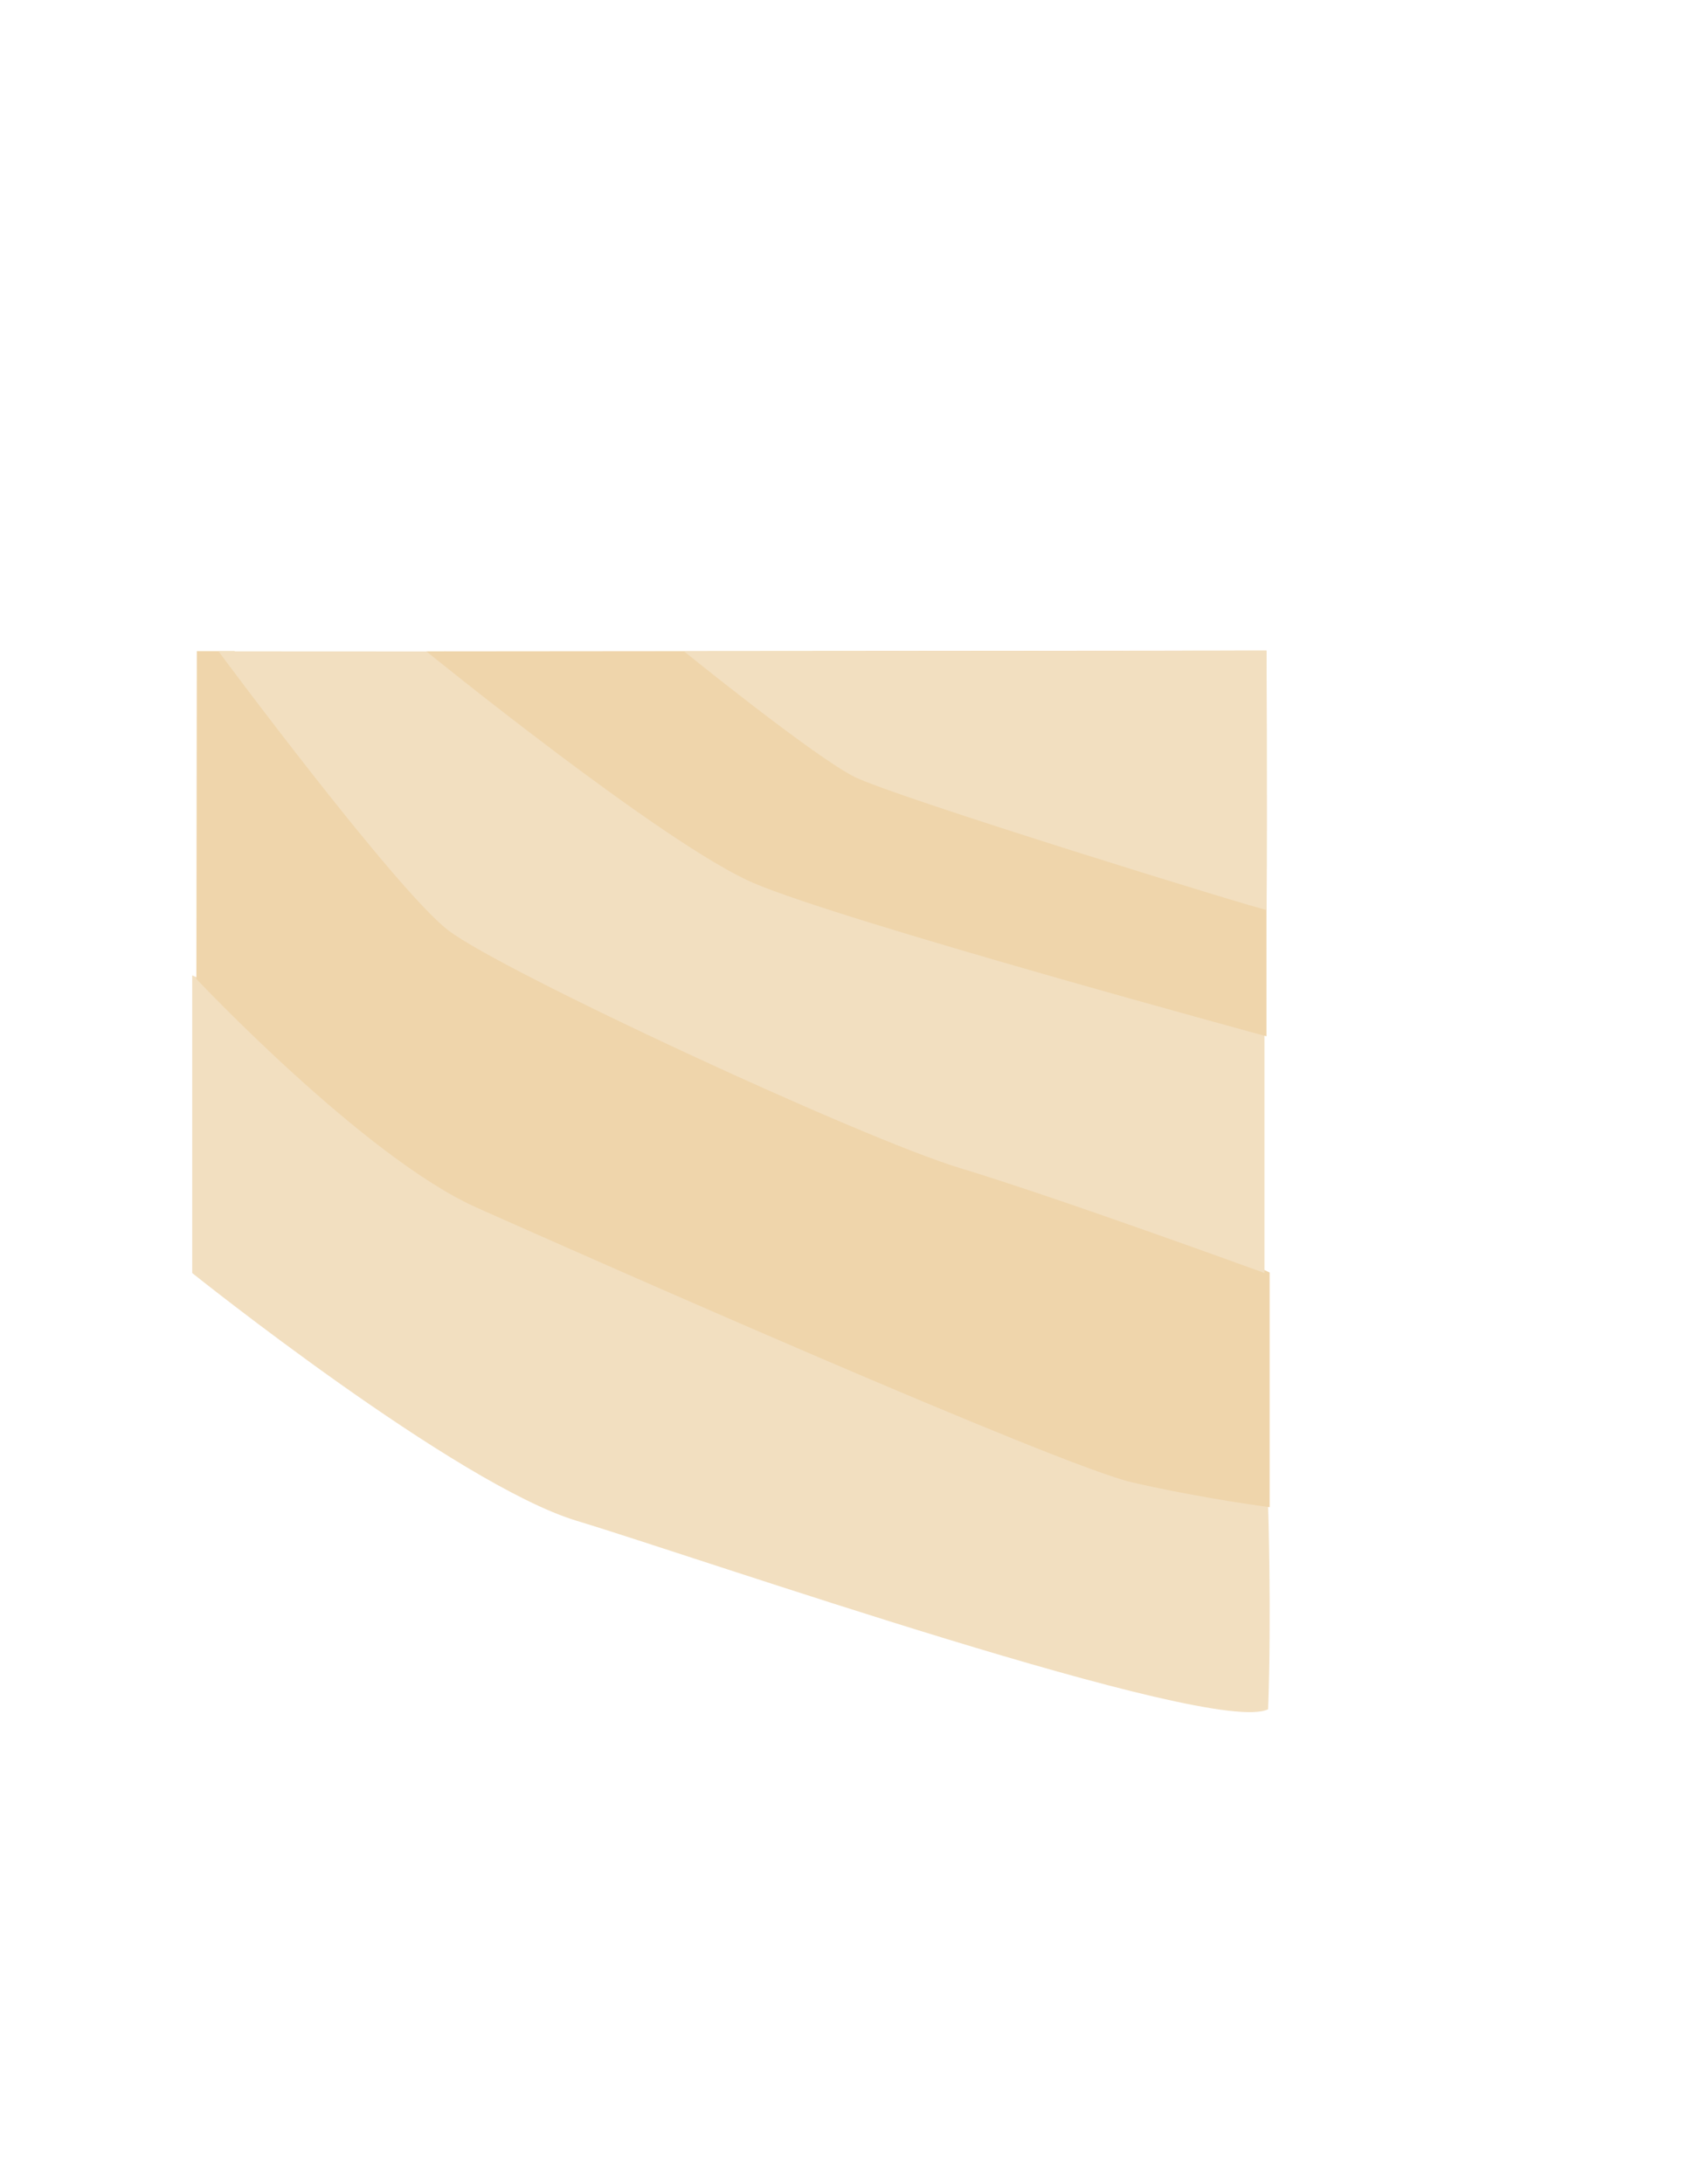 <?xml version="1.0" encoding="utf-8"?>
<!-- Generator: Adobe Illustrator 26.2.1, SVG Export Plug-In . SVG Version: 6.00 Build 0)  -->
<svg version="1.1" id="Layer_1" xmlns="http://www.w3.org/2000/svg" xmlns:xlink="http://www.w3.org/1999/xlink" x="0px" y="0px"
	 viewBox="0 0 612 792" style="enable-background:new 0 0 612 792;" xml:space="preserve">
<style type="text/css">
	.st0{fill:#F2DFC0;}
	.st1{fill:#EFD5AB;}
</style>
<path id="Path_5" class="st0" d="M69.73,461.61c0,0,95.86,76.71,139.57,89.87c43.71,13.16,230.6,78.33,250.74,68.3
	c1.27-34.37,0-73.81,0-73.81L199.99,408.22L69.73,353.69V461.61z"/>
<path id="Path_3" class="st1" d="M71.24,354.97c0,0,61.01,64.78,101.71,82.93s211.52,93.65,237.88,99.65s49.77,8.96,49.77,8.96
	v-85.09L214.08,344.07l-81.48-73.81L85.06,236.1H71.4L71.24,354.97z"/>
<path id="Path_2" class="st0" d="M79.27,236.18c0,0,64.06,86.3,83.3,101.12c19.24,14.83,149.94,75.45,185.78,86.28
	c35.84,10.83,110.36,38.02,110.36,38.02v-86.63l-191.18-60.75l-105.66-78L79.27,236.18z"/>
<path id="Path_1" class="st1" d="M154.66,236.18c0,0,86.31,70.09,118.61,83.97s186.17,55.61,186.17,55.61V235.92L154.66,236.18z"/>
<line class="st0" x1="473.12" y1="236.08" x2="355.17" y2="198.52"/>
<line class="st0" x1="275.03" y1="236.08" x2="473.12" y2="236.08"/>
<path class="st0" d="M248.24,236.26c0,0,47.05,38.09,61.78,45.45c14.72,7.36,147.23,48.22,149.47,48.22
	c0.32-41.61-0.04-94.01-0.04-94.01L248.24,236.26z"/>
</svg>
